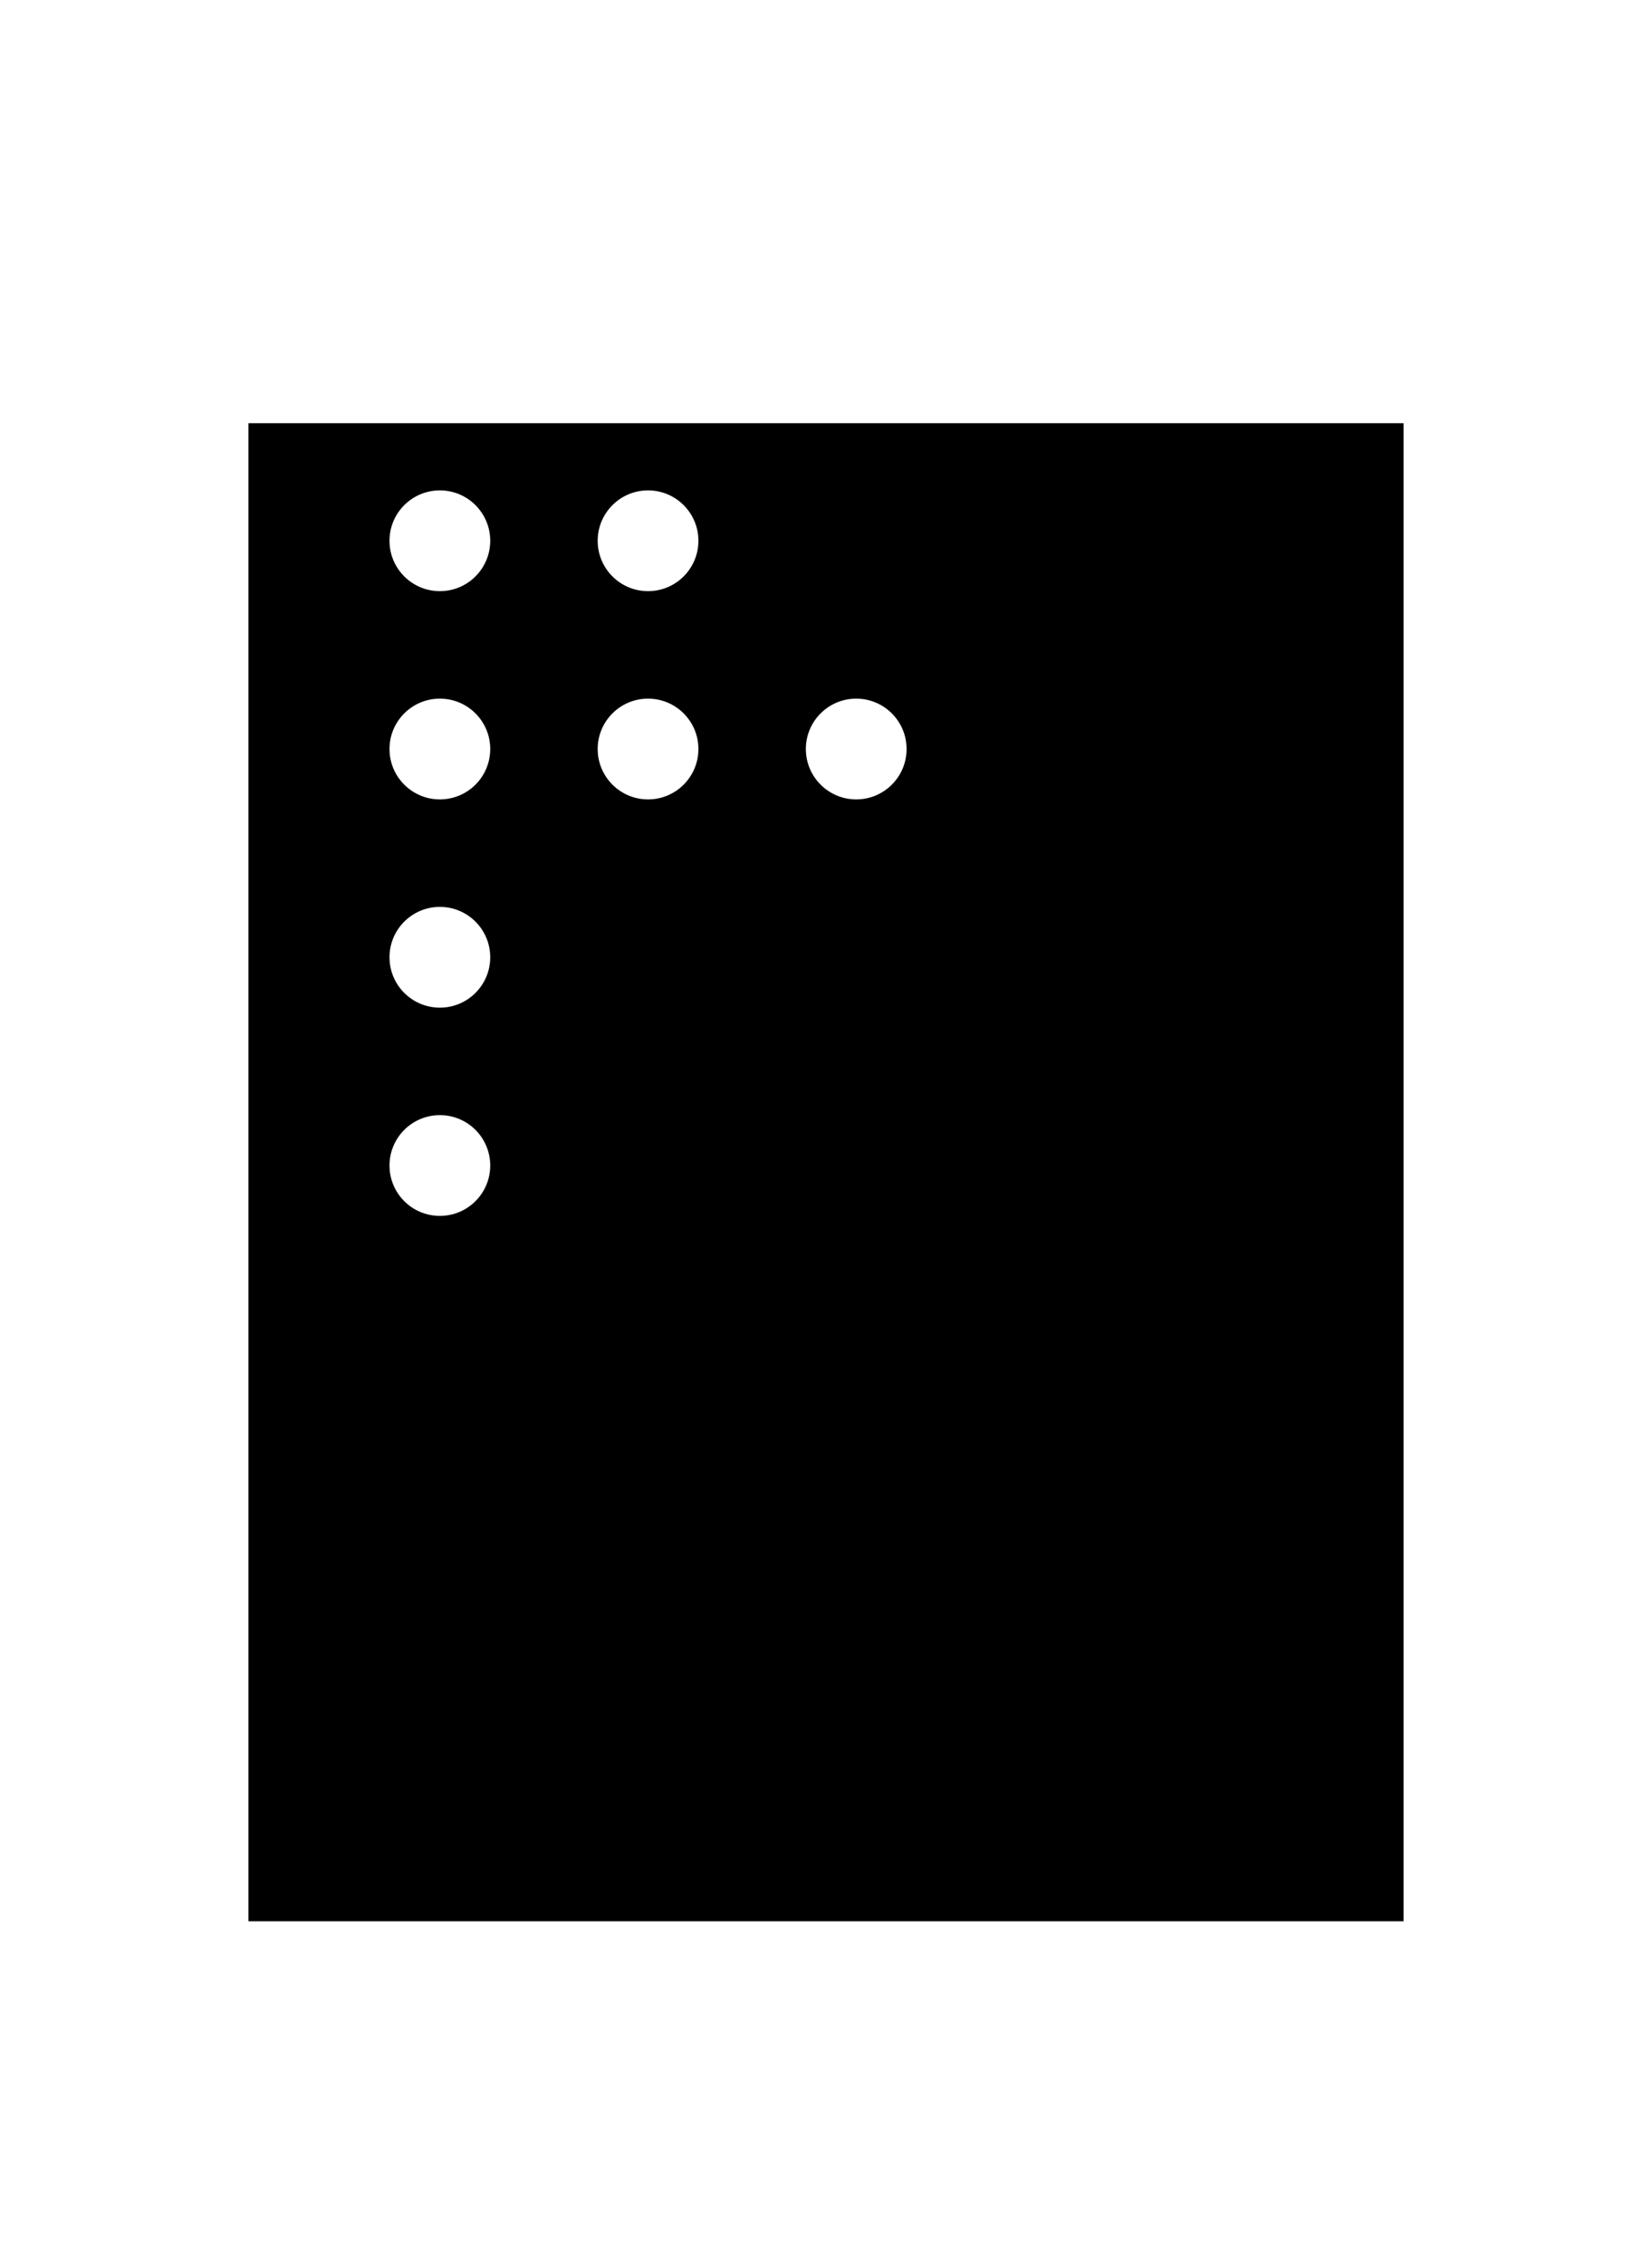<svg xmlns="http://www.w3.org/2000/svg" width="246" height="337" fill="none">
  <g filter="url(#a)">
    <path fill="#000" d="M37 57h172v223H37z"/>
  </g>
  <circle cx="96.5" cy="80.5" r="7.5" fill="#fff"/>
  <circle cx="65.5" cy="173.5" r="7.5" fill="#fff"/>
  <circle cx="65.5" cy="142.5" r="7.5" fill="#fff"/>
  <circle cx="127.5" cy="111.5" r="7.5" fill="#fff"/>
  <circle cx="65.5" cy="111.5" r="7.5" fill="#fff"/>
  <circle cx="65.5" cy="80.5" r="7.5" fill="#fff"/>
  <circle cx="96.5" cy="111.5" r="7.5" fill="#fff"/>
  <defs>
    <filter id="a" width="216" height="267" x="15" y="41" color-interpolation-filters="sRGB" filterUnits="userSpaceOnUse">
      <feFlood flood-opacity="0" result="BackgroundImageFix"/>
      <feColorMatrix in="SourceAlpha" result="hardAlpha" values="0 0 0 0 0 0 0 0 0 0 0 0 0 0 0 0 0 0 127 0"/>
      <feOffset dy="6"/>
      <feGaussianBlur stdDeviation="11"/>
      <feColorMatrix values="0 0 0 0 0 0 0 0 0 0 0 0 0 0 0 0 0 0 0.12 0"/>
      <feBlend in2="BackgroundImageFix" result="effect1_dropShadow_1131_120664"/>
      <feBlend in="SourceGraphic" in2="effect1_dropShadow_1131_120664" result="shape"/>
    </filter>
  </defs>
</svg>